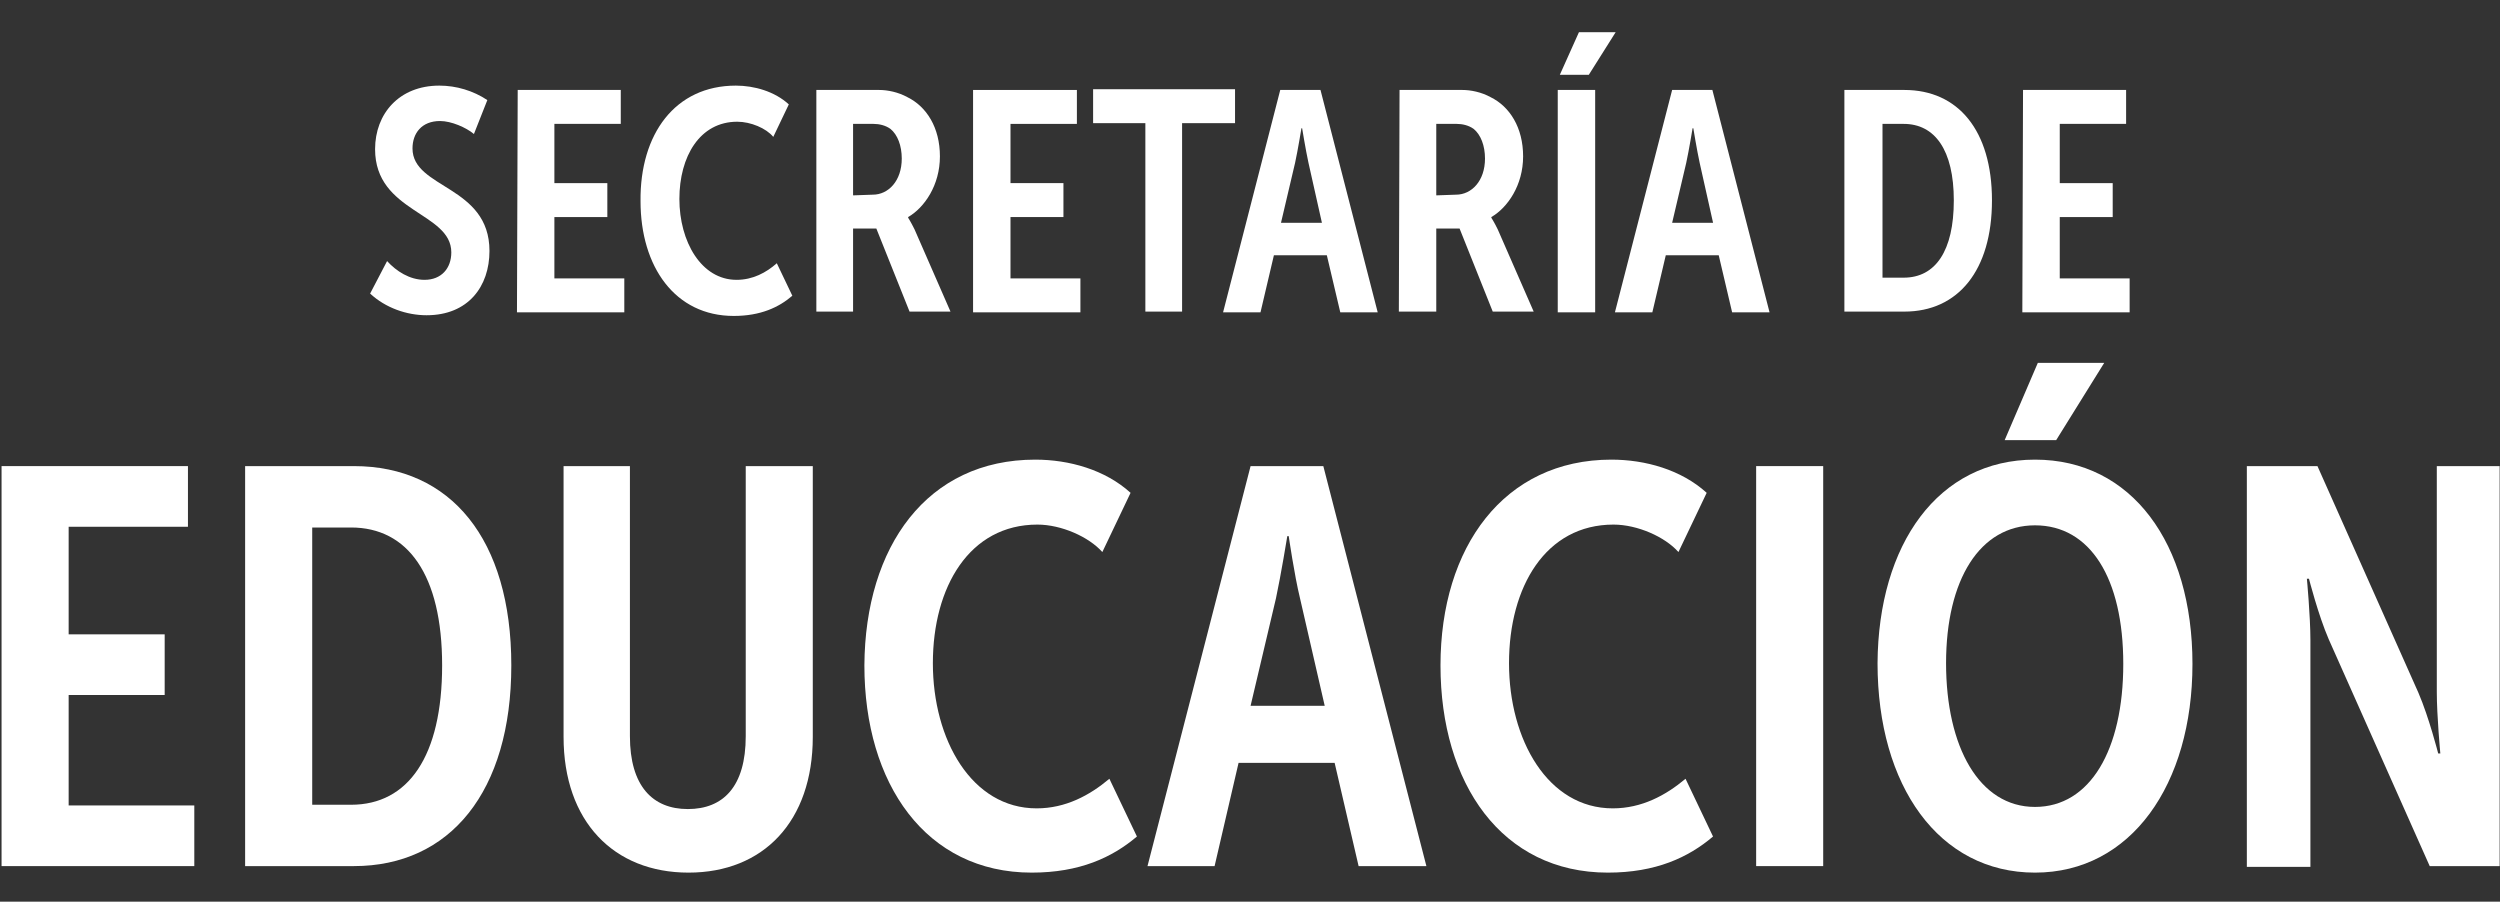 <svg width="61" height="22" viewBox="0 0 61 22" fill="none" xmlns="http://www.w3.org/2000/svg">
<rect x="0" y="0" width="61" height="22" fill="#333333" stroke="none"/>
<path d="M0.038 11.373H4.586V12.853H1.675V15.478H4.018V16.958H1.675V19.653H4.741V21.133H0.038V11.373Z" fill="white"/>
<path d="M5.981 11.373H8.635C10.995 11.373 12.476 13.153 12.476 16.235C12.476 19.319 10.978 21.133 8.635 21.133H5.981V11.373ZM8.566 19.636C9.961 19.636 10.788 18.455 10.788 16.235C10.788 14.016 9.944 12.871 8.566 12.871H7.618V19.636H8.566Z" fill="white"/>
<path d="M13.751 11.373H15.37V17.962C15.37 19.177 15.922 19.741 16.783 19.741C17.645 19.741 18.196 19.195 18.196 17.962V11.373H19.832V17.98C19.832 20.041 18.627 21.292 16.8 21.292C14.974 21.292 13.751 20.041 13.751 17.98V11.373Z" fill="white"/>
<path d="M25.26 11.215C26.087 11.215 26.966 11.461 27.586 12.025L26.897 13.47C26.569 13.1 25.898 12.8 25.312 12.8C23.658 12.8 22.762 14.315 22.762 16.183C22.762 18.05 23.709 19.724 25.294 19.724C26.001 19.724 26.587 19.407 27.069 19.002L27.741 20.411C27.138 20.922 26.345 21.292 25.174 21.292C22.59 21.292 21.091 19.125 21.091 16.236C21.108 13.329 22.624 11.215 25.26 11.215Z" fill="white"/>
<path d="M30.514 11.373H32.289L34.804 21.133H33.15L32.565 18.614H30.221L29.636 21.133H27.999L30.514 11.373ZM32.323 17.222L31.72 14.597C31.582 14.033 31.445 13.082 31.445 13.082H31.41C31.41 13.082 31.255 14.033 31.134 14.597L30.514 17.222H32.323Z" fill="white"/>
<path d="M39.318 11.215C40.145 11.215 41.023 11.461 41.643 12.025L40.954 13.47C40.627 13.1 39.955 12.8 39.369 12.8C37.715 12.8 36.82 14.315 36.82 16.183C36.82 18.05 37.767 19.724 39.352 19.724C40.058 19.724 40.644 19.407 41.127 19.002L41.798 20.411C41.196 20.922 40.403 21.292 39.231 21.292C36.647 21.292 35.148 19.125 35.148 16.236C35.148 13.347 36.699 11.215 39.318 11.215Z" fill="white"/>
<path d="M42.85 11.373H44.486V21.133H42.85V11.373Z" fill="white"/>
<path d="M49.654 11.215C52.015 11.215 53.496 13.258 53.496 16.201C53.496 19.142 51.997 21.292 49.654 21.292C47.311 21.292 45.812 19.178 45.812 16.183C45.83 13.276 47.294 11.215 49.654 11.215ZM49.654 19.689C50.998 19.689 51.808 18.297 51.808 16.201C51.808 14.104 50.998 12.818 49.654 12.818C48.311 12.818 47.484 14.139 47.484 16.183C47.484 18.226 48.293 19.689 49.654 19.689ZM49.723 8.854H51.343L50.171 10.739H48.914L49.723 8.854Z" fill="white"/>
<path d="M54.823 11.373H56.546L59.01 16.905C59.268 17.504 59.492 18.385 59.492 18.385H59.544C59.544 18.385 59.458 17.469 59.458 16.887V11.373H60.991V21.133H59.285L56.822 15.601C56.563 15.002 56.339 14.121 56.339 14.121H56.288C56.288 14.121 56.374 15.038 56.374 15.619V21.151H54.823V11.373Z" fill="white"/>
<path d="M9.445 6.37C9.669 6.617 9.996 6.828 10.358 6.828C10.771 6.828 11.012 6.546 11.012 6.159C11.012 5.172 9.152 5.19 9.152 3.64C9.152 2.776 9.738 2.089 10.72 2.089C11.133 2.089 11.547 2.213 11.891 2.442L11.564 3.27C11.374 3.111 11.012 2.953 10.737 2.953C10.289 2.953 10.065 3.252 10.065 3.622C10.065 4.609 11.943 4.52 11.943 6.124C11.943 6.987 11.426 7.692 10.409 7.692C9.927 7.692 9.41 7.515 9.031 7.163L9.445 6.37Z" fill="white"/>
<path d="M12.632 2.195H15.147V3.023H13.527V4.468H14.819V5.296H13.527V6.793H15.233V7.621H12.614L12.632 2.195Z" fill="white"/>
<path d="M17.955 2.089C18.403 2.089 18.902 2.23 19.247 2.547L18.868 3.34C18.696 3.129 18.317 2.97 17.989 2.97C17.076 2.97 16.577 3.816 16.577 4.855C16.577 5.895 17.111 6.828 17.972 6.828C18.368 6.828 18.696 6.652 18.954 6.423L19.333 7.216C19.006 7.498 18.558 7.709 17.903 7.709C16.473 7.709 15.629 6.511 15.629 4.908C15.612 3.27 16.473 2.089 17.955 2.089Z" fill="white"/>
<path d="M19.919 2.195H21.452C21.659 2.195 21.917 2.248 22.141 2.371C22.607 2.6 22.934 3.111 22.934 3.816C22.934 4.52 22.555 5.067 22.159 5.296V5.313C22.159 5.313 22.227 5.419 22.314 5.595L23.192 7.603H22.193L21.383 5.577H20.815V7.603H19.919V2.195ZM21.297 4.75C21.676 4.75 22.003 4.415 22.003 3.869C22.003 3.552 21.9 3.287 21.728 3.146C21.607 3.058 21.452 3.023 21.314 3.023H20.815V4.767L21.297 4.75Z" fill="white"/>
<path d="M23.743 2.195H26.276V3.023H24.656V4.468H25.948V5.296H24.656V6.793H26.362V7.621H23.743V2.195Z" fill="white"/>
<path d="M27.947 3.005H26.672V2.177H30.135V3.005H28.843V7.603H27.947V3.005Z" fill="white"/>
<path d="M31.238 2.195H32.22L33.616 7.621H32.703L32.375 6.229H31.083L30.756 7.621H29.843L31.238 2.195ZM32.255 5.437L31.927 3.974C31.858 3.657 31.772 3.129 31.772 3.129H31.755C31.755 3.129 31.669 3.657 31.6 3.974L31.256 5.437H32.255Z" fill="white"/>
<path d="M34.149 2.195H35.682C35.889 2.195 36.148 2.248 36.371 2.371C36.837 2.6 37.164 3.111 37.164 3.816C37.164 4.52 36.785 5.067 36.389 5.296V5.313C36.389 5.313 36.458 5.419 36.544 5.595L37.422 7.603H36.423L35.614 5.577H35.045V7.603H34.132L34.149 2.195ZM35.527 4.75C35.906 4.75 36.234 4.415 36.234 3.869C36.234 3.552 36.13 3.287 35.958 3.146C35.837 3.058 35.682 3.023 35.544 3.023H35.045V4.767L35.527 4.75Z" fill="white"/>
<path d="M38.009 2.195H38.922V7.621H38.009V2.195ZM38.526 0.786H39.422L38.767 1.825H38.06L38.526 0.786Z" fill="white"/>
<path d="M40.8 2.195H41.782L43.177 7.621H42.264L41.937 6.229H40.645L40.317 7.621H39.404L40.8 2.195ZM41.799 5.437L41.472 3.974C41.403 3.657 41.317 3.129 41.317 3.129H41.299C41.299 3.129 41.213 3.657 41.144 3.974L40.8 5.437H41.799Z" fill="white"/>
<path d="M45.003 2.195H46.467C47.777 2.195 48.604 3.182 48.604 4.89C48.604 6.599 47.777 7.603 46.467 7.603H45.003V2.195ZM46.45 6.775C47.225 6.775 47.673 6.124 47.673 4.89C47.673 3.657 47.208 3.023 46.45 3.023H45.933V6.775H46.45Z" fill="white"/>
<path d="M49.362 2.195H51.877V3.023H50.258V4.468H51.55V5.296H50.258V6.793H51.963V7.621H49.345L49.362 2.195Z" fill="white"/>
</svg>
